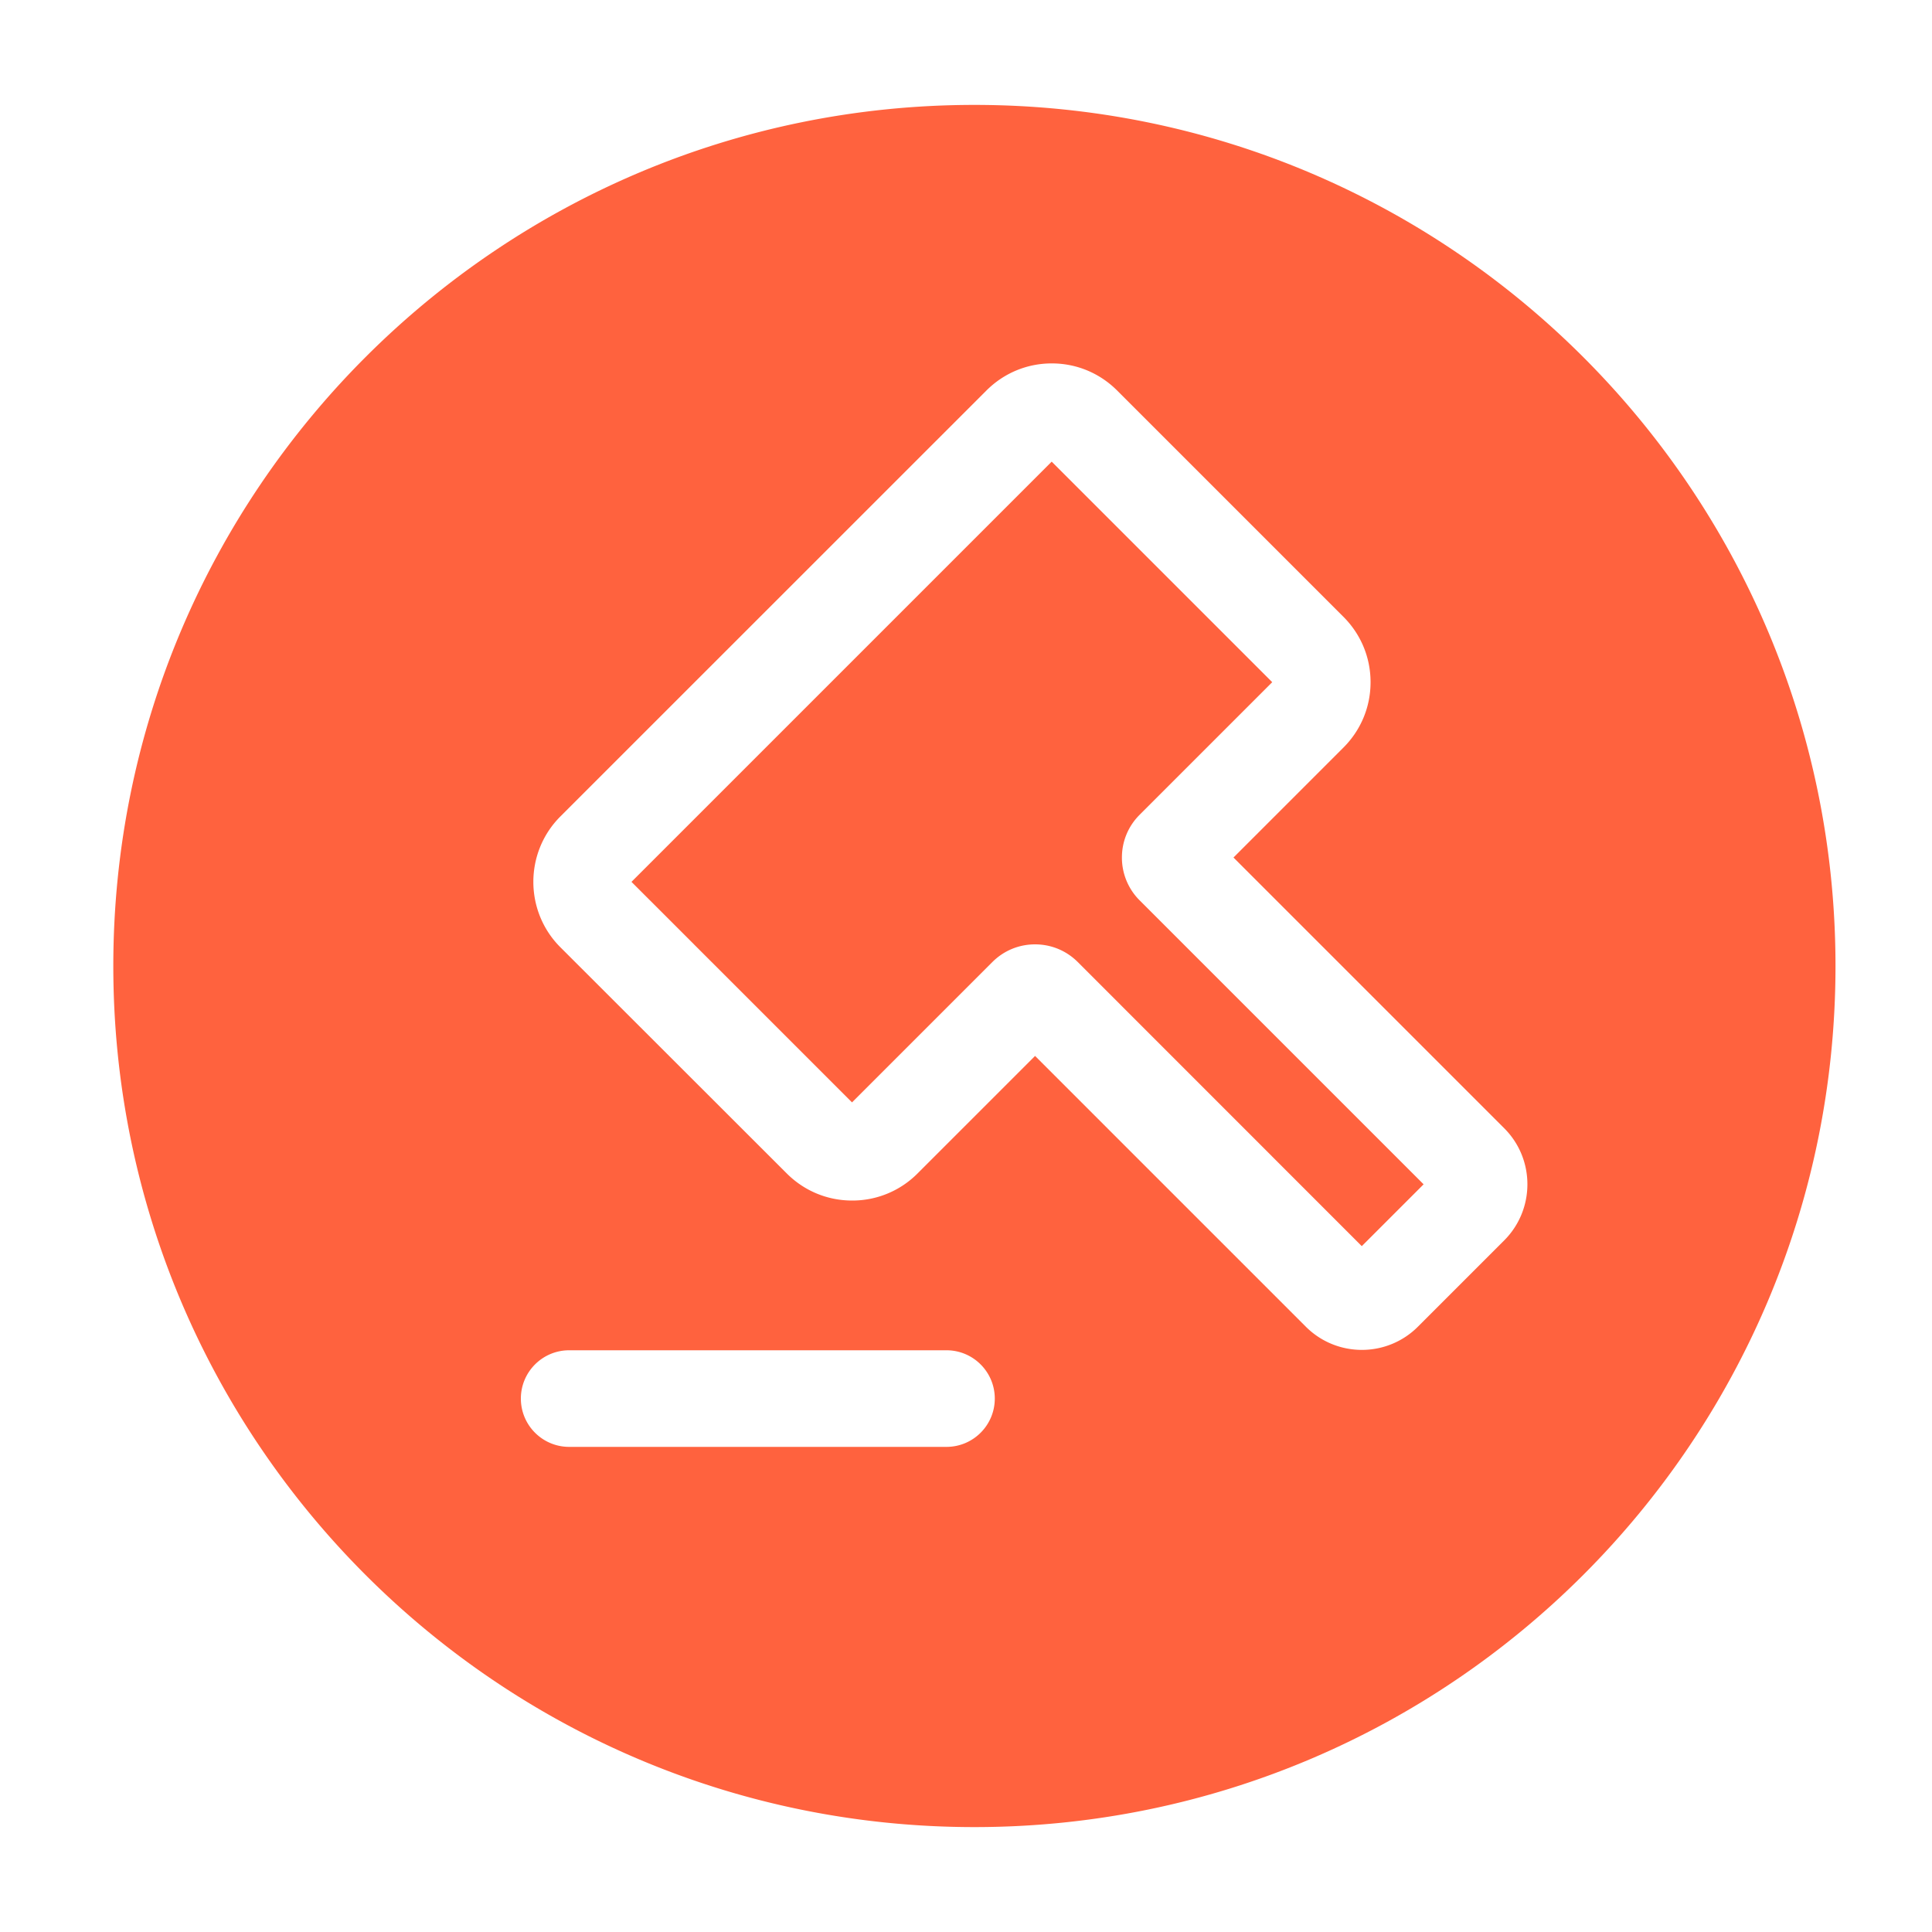 <?xml version="1.0" standalone="no"?><!DOCTYPE svg PUBLIC "-//W3C//DTD SVG 1.1//EN" "http://www.w3.org/Graphics/SVG/1.1/DTD/svg11.dtd"><svg t="1686642030199" class="icon" viewBox="0 0 1024 1024" version="1.1" xmlns="http://www.w3.org/2000/svg" p-id="1255" xmlns:xlink="http://www.w3.org/1999/xlink" width="200" height="200"><path d="M594.637 454.502c0-8.55 3.328-16.589 9.37-22.63l70.298-70.298-116.89-116.89-222.72 222.72 116.89 116.89 74.394-74.394c6.042-6.042 14.08-9.37 22.63-9.37s16.589 3.328 22.63 9.37l150.528 150.579 32.768-32.768-150.579-150.579a31.959 31.959 0 0 1-9.318-22.63z" fill="#FF623E" p-id="1256"></path><path d="M516.454 55.603c-252.058 0-456.397 204.339-456.397 456.397s204.339 456.397 456.397 456.397c252.058 0 456.397-204.339 456.397-456.397s-204.339-456.397-456.397-456.397z m-14.797 711.27H301.67c-14.131 0-25.6-11.469-25.6-25.6s11.469-25.6 25.6-25.6h199.987c14.131 0 25.6 11.469 25.6 25.6s-11.469 25.6-25.6 25.6z m295.629-109.466l-45.773 45.773c-8.192 8.192-18.944 12.288-29.696 12.288s-21.504-4.096-29.696-12.288l-143.514-143.514-62.31 62.31a48.635 48.635 0 0 1-34.662 14.336c-13.107 0-25.395-5.12-34.662-14.387L297.011 502.067c-19.098-19.098-19.098-50.227 0-69.325l225.792-225.741c9.267-9.267 21.555-14.387 34.662-14.387s25.395 5.12 34.662 14.387l119.91 119.91c9.267 9.267 14.387 21.555 14.387 34.662s-5.12 25.395-14.387 34.662l-58.266 58.266 143.514 143.514c16.384 16.384 16.333 43.008 0 59.392z" fill="#FF623E" p-id="1257"></path></svg>